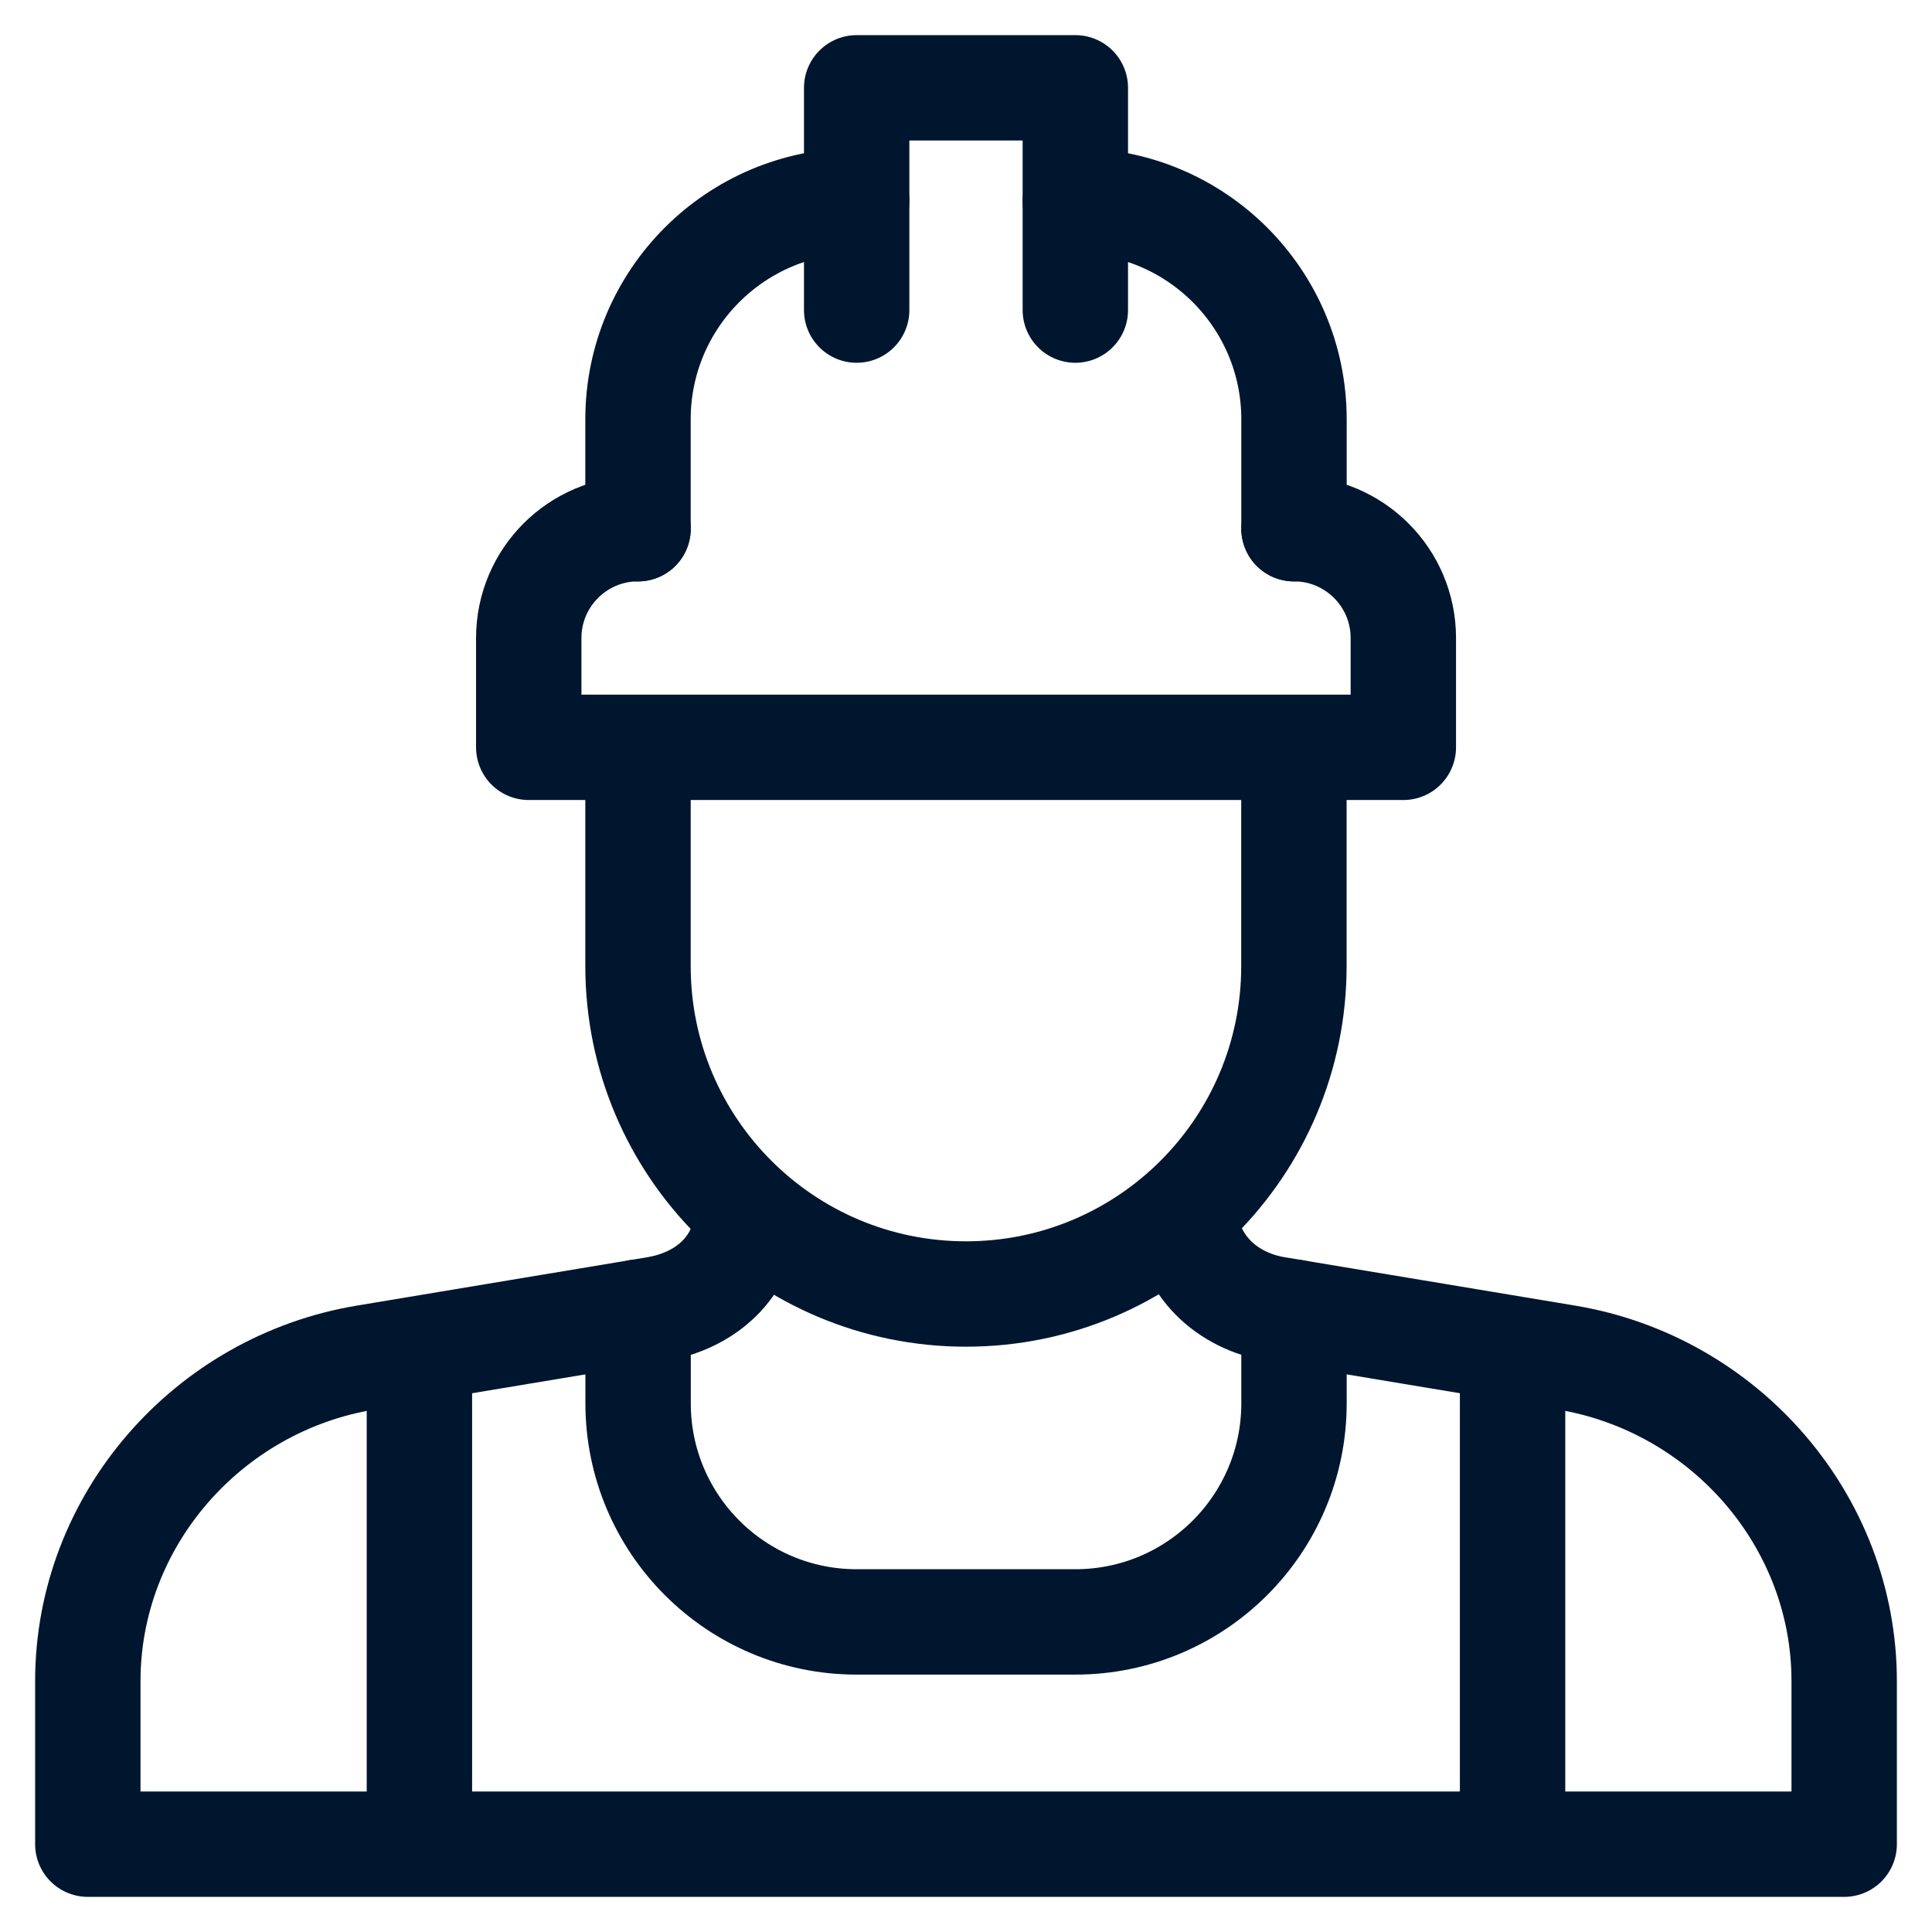 <svg width="22" height="22" viewBox="0 0 22 22" fill="none" xmlns="http://www.w3.org/2000/svg">
<path d="M14.734 8.511V11C14.734 13.063 13.062 14.735 11 14.735C8.937 14.735 7.265 13.063 7.265 11V8.511" stroke="#00162E" stroke-width="1.2" stroke-miterlimit="10" stroke-linejoin="round"/>
<path d="M7.266 6.02C6.579 6.02 6.021 6.578 6.021 7.265V8.51H15.98V7.265C15.98 6.578 15.422 6.02 14.735 6.02" stroke="#00162E" stroke-width="1.2" stroke-miterlimit="10" stroke-linecap="round" stroke-linejoin="round"/>
<path d="M9.755 3.531V1H12.245V3.531" stroke="#00162E" stroke-width="1.2" stroke-miterlimit="10" stroke-linecap="round" stroke-linejoin="round"/>
<path d="M7.265 6.021V4.776C7.265 3.401 8.38 2.287 9.755 2.287" stroke="#00162E" stroke-width="1.2" stroke-miterlimit="10" stroke-linecap="round" stroke-linejoin="round"/>
<path d="M12.245 2.287C13.62 2.287 14.735 3.401 14.735 4.776V6.021" stroke="#00162E" stroke-width="1.2" stroke-miterlimit="10" stroke-linecap="round" stroke-linejoin="round"/>
<path d="M14.735 14.942V15.979C14.735 17.354 13.62 18.469 12.245 18.469H9.755C8.38 18.469 7.266 17.354 7.266 15.979V14.942" stroke="#00162E" stroke-width="1.2" stroke-miterlimit="10" stroke-linecap="round" stroke-linejoin="round"/>
<path d="M17.224 15.357V21" stroke="#00162E" stroke-width="1.2" stroke-miterlimit="10"/>
<path d="M4.776 21V15.357" stroke="#00162E" stroke-width="1.2" stroke-miterlimit="10"/>
<path d="M8.506 13.868C8.461 14.433 8.037 14.813 7.47 14.908L4.162 15.459C2.361 15.759 1 17.317 1 19.143V21H21V19.143C21 17.317 19.639 15.759 17.838 15.459L14.53 14.908C13.963 14.813 13.539 14.406 13.494 13.842" stroke="#00162E" stroke-width="1.2" stroke-miterlimit="10" stroke-linecap="round" stroke-linejoin="round"/>
</svg>
